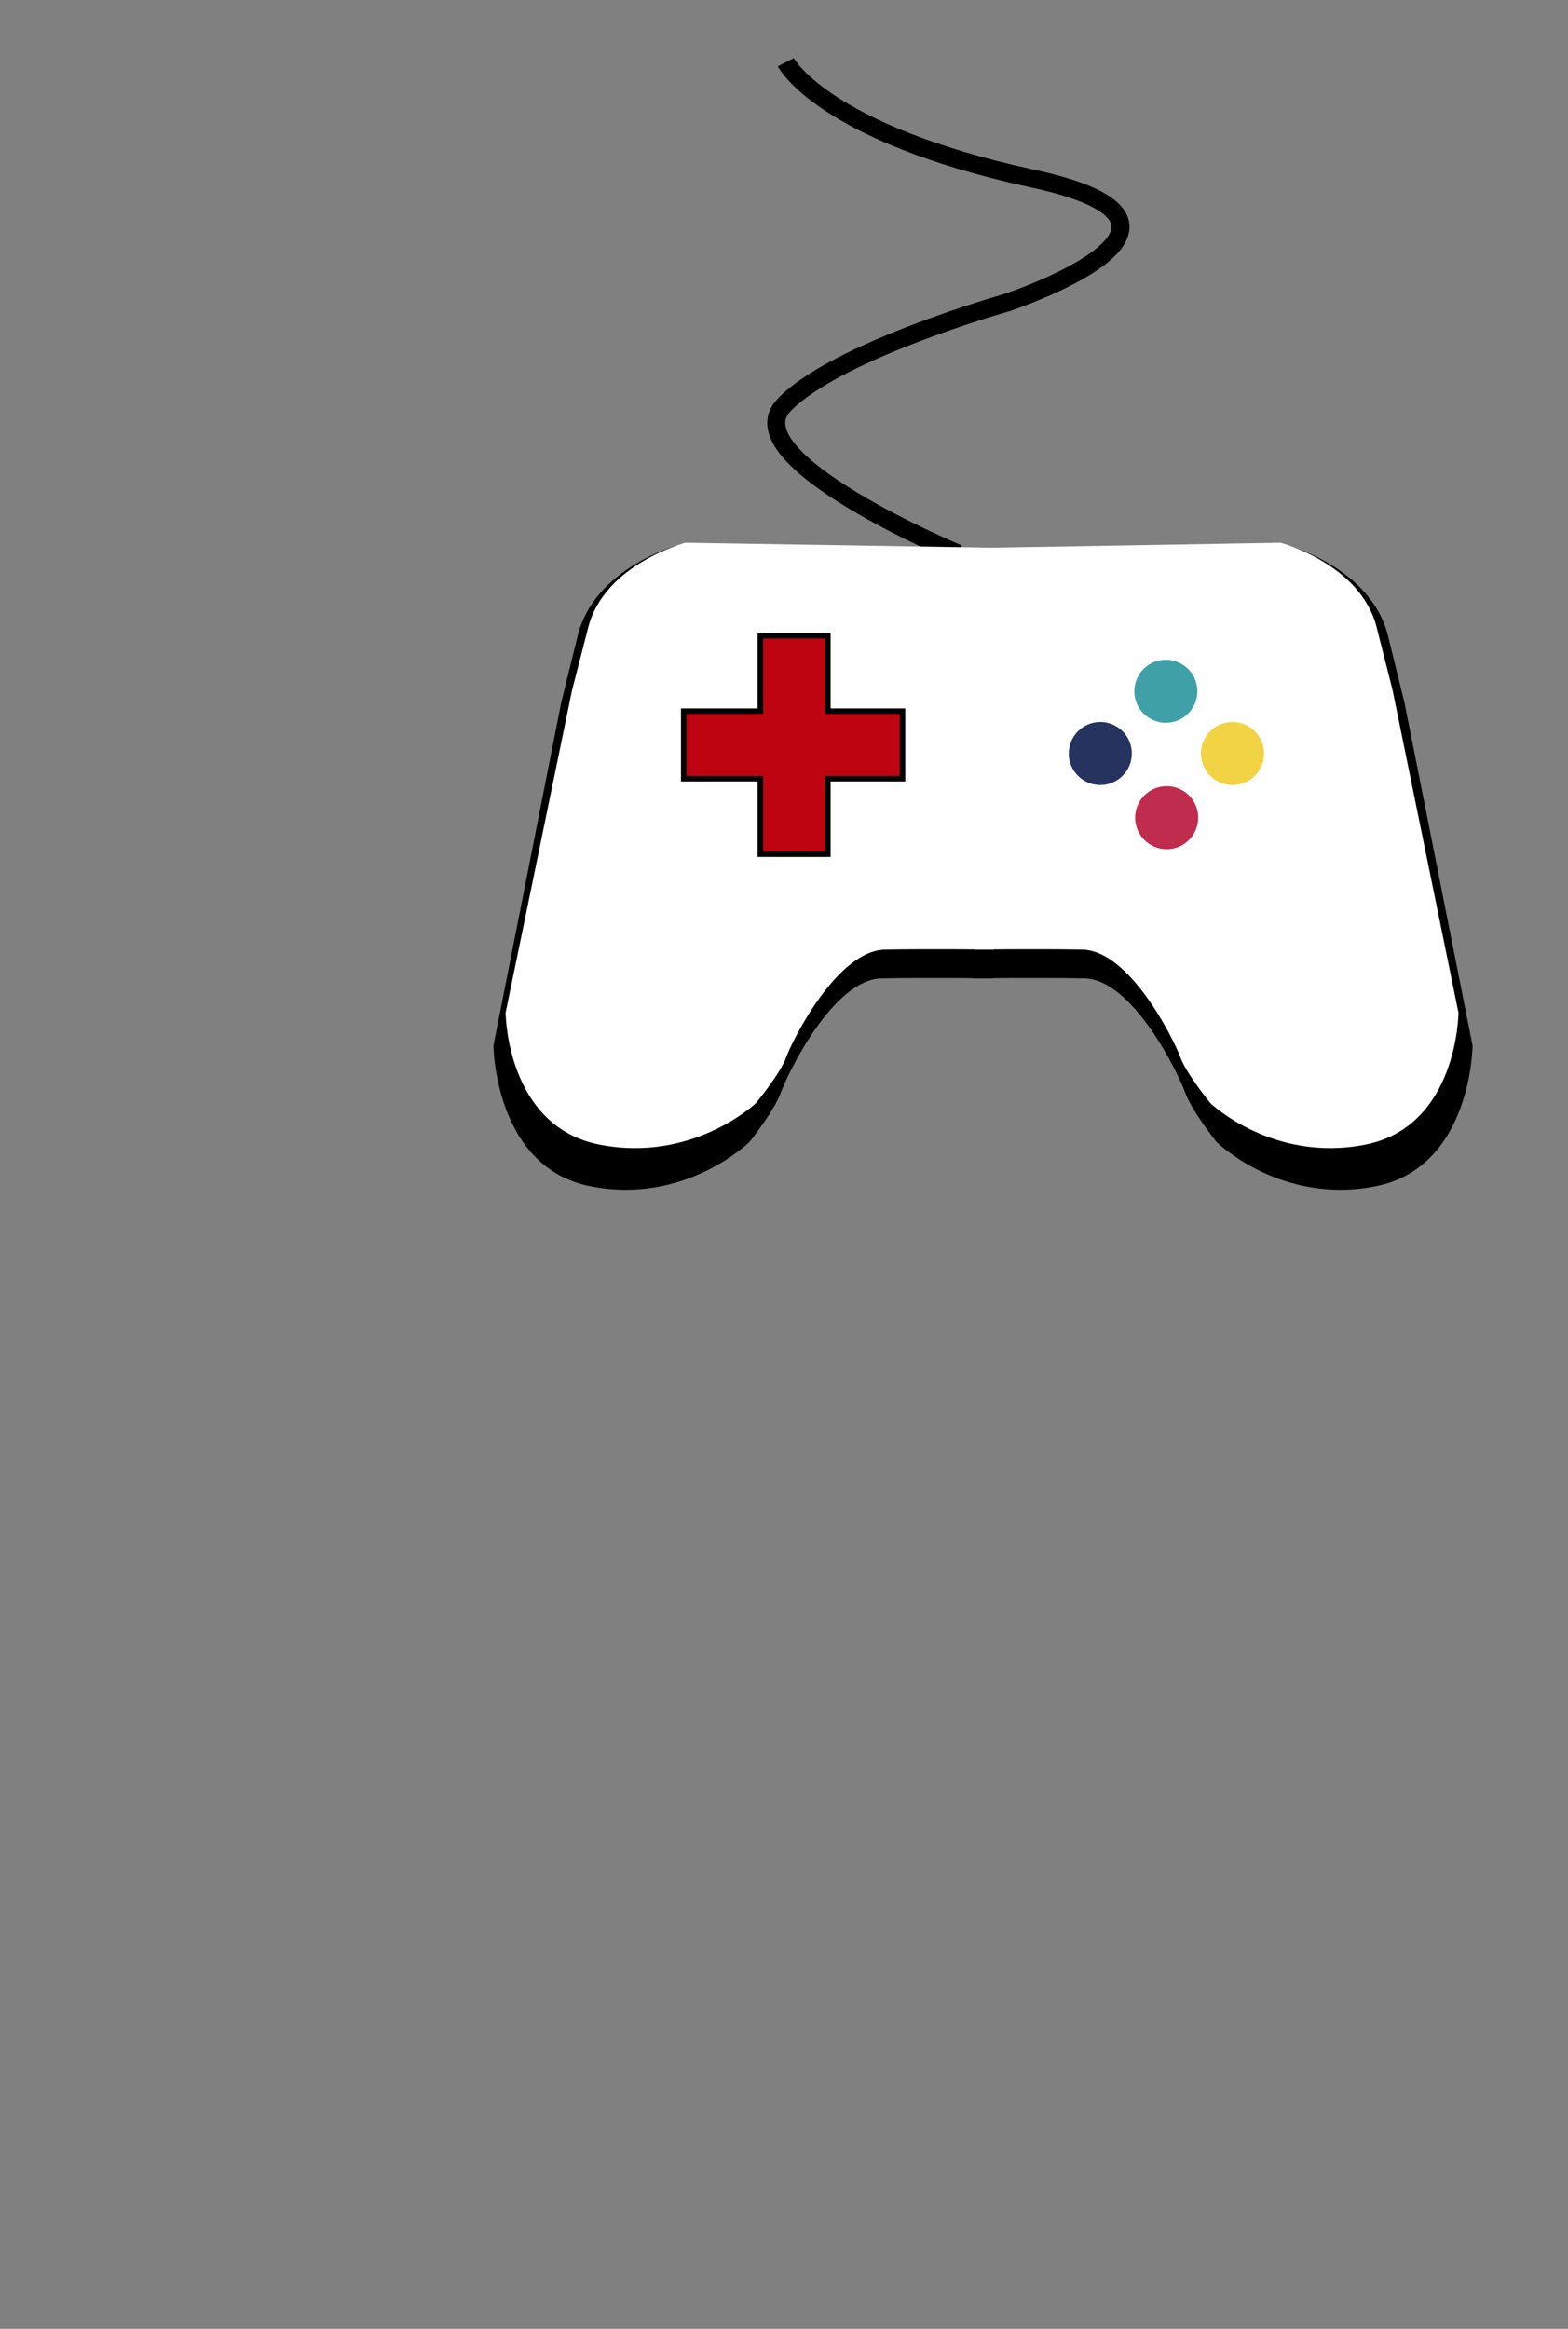 <?xml version="1.0" encoding="utf-8"?>
<!-- Generator: Adobe Illustrator 18.0.0, SVG Export Plug-In . SVG Version: 6.00 Build 0)  -->
<!DOCTYPE svg PUBLIC "-//W3C//DTD SVG 1.1//EN" "http://www.w3.org/Graphics/SVG/1.1/DTD/svg11.dtd">
<svg version="1.1" id="Camada_1" xmlns="http://www.w3.org/2000/svg" xmlns:xlink="http://www.w3.org/1999/xlink" x="0px" y="0px"
	 viewBox="0 0 566.9 841.9" enable-background="new 0 0 566.9 841.9" xml:space="preserve">
<rect x="0" y="0" width="566.9" height="841.9" fill="#808080" stroke="none"/>
<g>
	<g>
		<path d="M244.7,197.2c0,0-29.8,8.2-35.8,32.5s-6,24.3-6,24.3L178.4,378c0,0,0.3,43.8,34.8,50.8s57.8-16,57.8-16s9-11.3,11.3-17.8
			s18.8-41,36.5-41.3s40.3,0,40.3,0V199.2L244.7,197.2z"/>
		<path d="M466,197.3c0,0,29.8,8.2,35.8,32.5s6,24.3,6,24.3L532.4,378c0,0-0.3,43.8-34.8,50.8s-57.8-16-57.8-16s-9-11.3-11.3-17.8
			s-18.8-41-36.5-41.3s-40.3,0-40.3,0V199.3L466,197.3z"/>
	</g>
	<path fill="none" stroke="#000000" stroke-width="6.5" stroke-miterlimit="10" d="M346.5,200.2c0,0-81.7-34.1-63.1-53.7
		s80.6-37.1,80.6-37.1s85.8-28.3,9.5-44.8s-89.4-42.1-89.4-42.1"/>
	<g>
		<path fill="#FFFFFF" d="M247.8,196.2c0,0-29.2,7.7-35.1,30.5c-5.9,22.9-5.9,22.9-5.9,22.9l-24,116.5c0,0,0.2,41.1,34,47.7
			s56.5-15,56.5-15s8.8-10.6,11-16.7c2.2-6.1,18.4-38.5,35.7-38.8s39.4,0,39.4,0V198L247.8,196.2z"/>
		<path fill="#FFFFFF" d="M463,196.2c0,0,28.9,7.7,34.7,30.5s5.8,22.9,5.8,22.9l23.8,116.5c0,0-0.2,41.1-33.7,47.7s-56-15-56-15
			s-8.7-10.6-10.9-16.7c-2.2-6.1-18.2-38.5-35.4-38.8s-39,0-39,0V198.1L463,196.2z"/>
	</g>
	<g>
		<rect x="247.2" y="257.1" fill="#BF0411" stroke="#000000" stroke-width="2" stroke-miterlimit="10" width="79.1" height="24.4"/>
		<polygon fill="#BF0411" stroke="#000000" stroke-width="2" stroke-miterlimit="10" points="299.3,229.8 299.3,308.8 274.9,308.8 
			274.9,281.5 274.9,229.8 		"/>
		<rect x="273.3" y="258.1" fill="#BF0411" width="3.1" height="22.4"/>
		<rect x="297.9" y="258.1" fill="#BF0411" width="3.1" height="22.4"/>
	</g>
	<g>
		<circle fill="#3FA1A7" cx="421.5" cy="249.9" r="11.4"/>
		<circle fill="#26335F" cx="397.8" cy="272.4" r="11.4"/>
		<circle fill="#C02C4D" cx="421.8" cy="295.6" r="11.4"/>
		<circle fill="#F2D343" cx="445.6" cy="272.4" r="11.4"/>
	</g>
</g>
</svg>
